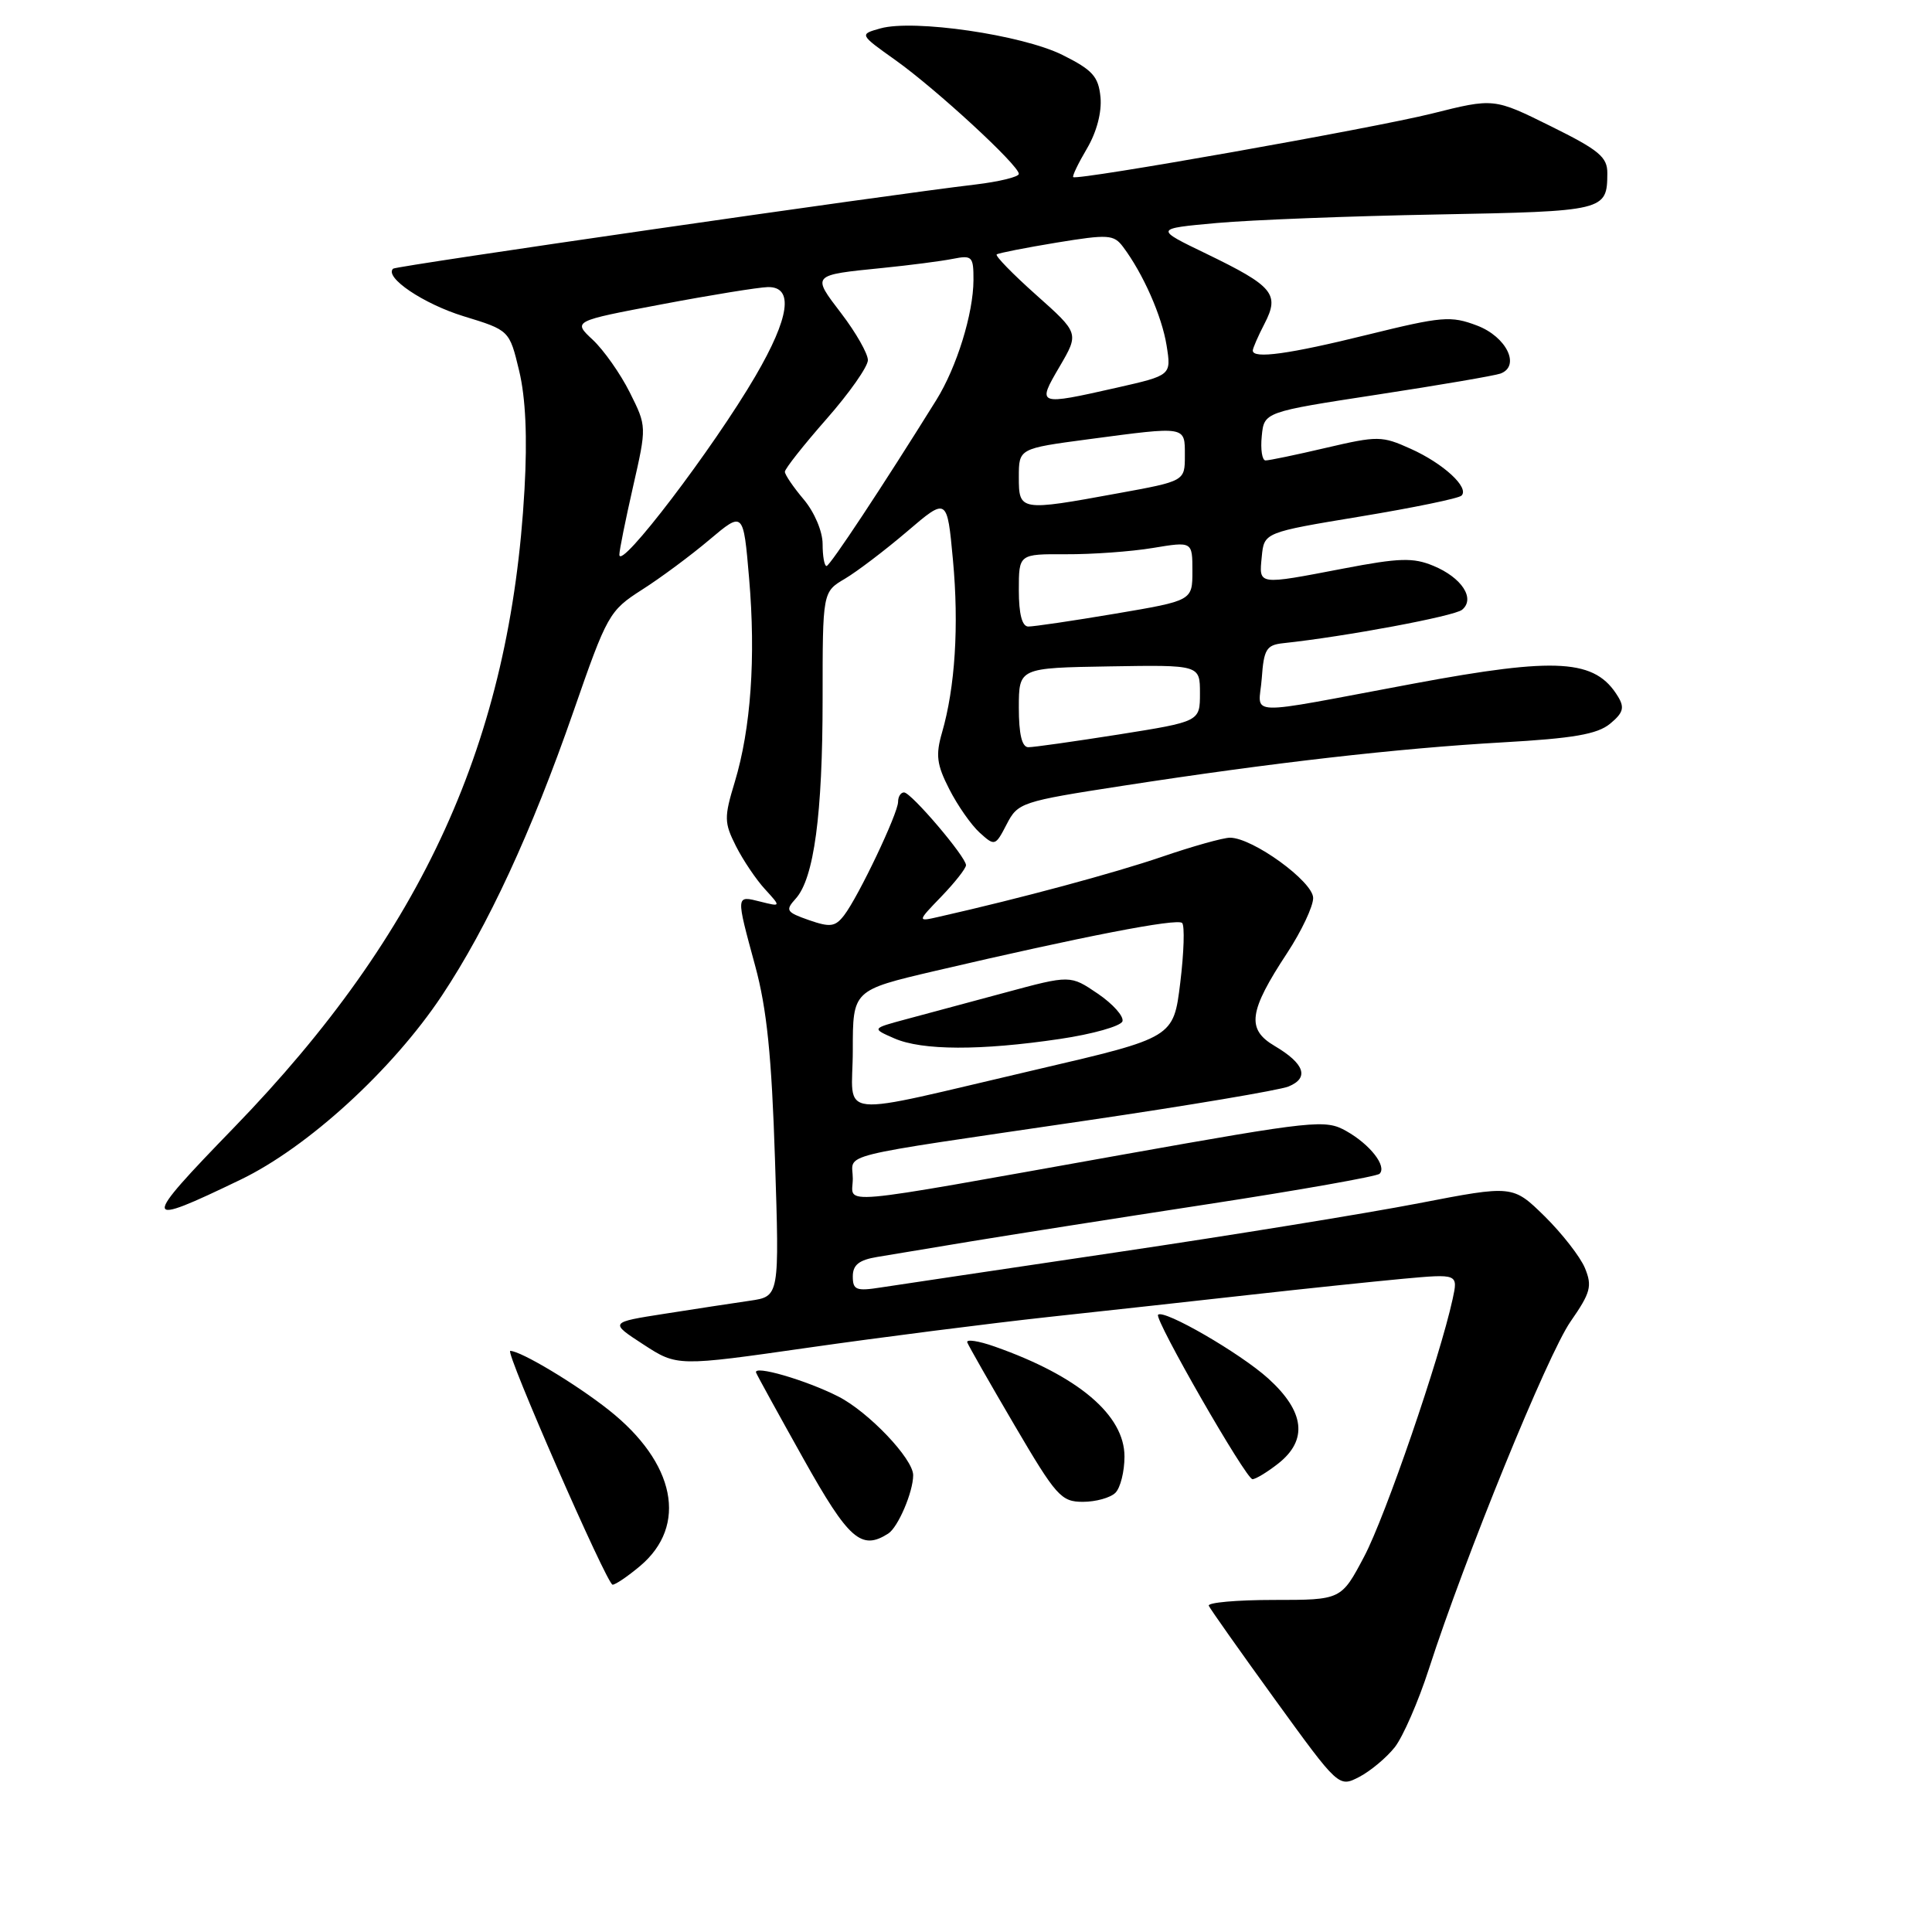 <?xml version="1.0" encoding="UTF-8" standalone="no"?>
<!DOCTYPE svg PUBLIC "-//W3C//DTD SVG 1.1//EN" "http://www.w3.org/Graphics/SVG/1.1/DTD/svg11.dtd" >
<svg xmlns="http://www.w3.org/2000/svg" xmlns:xlink="http://www.w3.org/1999/xlink" version="1.1" viewBox="0 0 256 256">
 <g >
 <path fill="currentColor"
d=" M 184.82 231.51 C 185.91 230.11 187.94 225.46 189.33 221.16 C 194.09 206.41 205.06 179.50 208.10 175.12 C 210.77 171.28 211.00 170.42 210.01 168.02 C 209.39 166.53 206.98 163.44 204.67 161.16 C 200.45 157.03 200.45 157.03 187.98 159.44 C 181.11 160.77 163.12 163.69 148.00 165.93 C 132.88 168.18 118.81 170.27 116.75 170.59 C 113.45 171.11 113.00 170.93 113.00 169.13 C 113.00 167.61 113.82 166.95 116.25 166.55 C 118.04 166.25 123.62 165.33 128.65 164.49 C 133.68 163.66 147.78 161.44 159.98 159.57 C 172.18 157.70 182.45 155.88 182.80 155.53 C 183.80 154.54 181.55 151.65 178.39 149.87 C 175.63 148.31 174.25 148.45 148.67 153.01 C 109.51 160.00 113.00 159.69 113.00 156.17 C 113.00 152.71 109.80 153.51 144.00 148.47 C 157.47 146.49 169.50 144.46 170.73 143.97 C 173.52 142.83 172.87 140.94 168.89 138.59 C 165.14 136.38 165.46 134.02 170.56 126.27 C 172.45 123.39 174.00 120.11 174.00 118.99 C 174.00 116.82 165.98 111.00 162.98 111.00 C 162.08 111.00 158.01 112.14 153.93 113.54 C 147.56 115.71 135.36 119.00 124.50 121.46 C 121.50 122.15 121.50 122.15 124.75 118.78 C 126.54 116.92 128.00 115.06 128.00 114.64 C 128.00 113.54 120.73 105.00 119.79 105.00 C 119.35 105.00 119.00 105.56 119.00 106.25 C 119.00 107.77 113.75 118.81 111.85 121.28 C 110.67 122.81 110.01 122.90 107.19 121.92 C 104.17 120.86 104.03 120.63 105.44 119.07 C 107.86 116.39 109.00 107.92 109.00 92.58 C 109.00 78.43 109.00 78.43 111.95 76.69 C 113.57 75.73 117.28 72.91 120.20 70.42 C 125.50 65.89 125.50 65.89 126.27 74.19 C 127.08 82.92 126.56 91.08 124.82 97.08 C 123.96 100.05 124.12 101.32 125.79 104.58 C 126.89 106.74 128.70 109.33 129.82 110.34 C 131.81 112.14 131.89 112.12 133.39 109.22 C 134.87 106.35 135.32 106.20 148.71 104.13 C 168.50 101.07 185.19 99.16 199.07 98.37 C 208.47 97.84 211.64 97.29 213.33 95.91 C 215.08 94.47 215.29 93.77 214.40 92.31 C 211.39 87.34 206.40 87.02 187.32 90.58 C 164.22 94.89 166.82 94.98 167.19 89.89 C 167.46 86.04 167.81 85.47 170.00 85.23 C 178.27 84.35 192.69 81.65 193.73 80.80 C 195.52 79.33 193.70 76.53 189.92 74.97 C 187.25 73.86 185.40 73.92 178.04 75.33 C 166.55 77.53 166.82 77.57 167.19 73.77 C 167.50 70.55 167.50 70.55 180.25 68.44 C 187.26 67.28 193.30 66.04 193.66 65.67 C 194.72 64.61 191.27 61.42 186.93 59.47 C 183.10 57.74 182.56 57.74 175.70 59.34 C 171.74 60.27 168.13 61.02 167.69 61.01 C 167.24 61.01 167.01 59.56 167.19 57.79 C 167.50 54.59 167.50 54.59 182.50 52.29 C 190.75 51.03 198.09 49.77 198.82 49.50 C 201.51 48.50 199.62 44.62 195.72 43.14 C 192.24 41.82 191.09 41.92 181.22 44.35 C 170.83 46.92 166.00 47.59 166.00 46.45 C 166.00 46.15 166.70 44.54 167.56 42.88 C 169.59 38.96 168.72 37.92 159.84 33.62 C 152.96 30.30 152.96 30.30 161.23 29.55 C 165.78 29.14 178.92 28.63 190.43 28.42 C 212.69 28.00 212.95 27.94 212.98 22.97 C 213.00 20.81 211.89 19.89 205.48 16.72 C 197.95 12.99 197.95 12.99 189.73 15.05 C 181.95 16.99 142.83 23.92 142.21 23.47 C 142.05 23.35 142.87 21.64 144.03 19.68 C 145.32 17.49 146.01 14.85 145.82 12.87 C 145.55 10.13 144.77 9.27 140.78 7.28 C 135.43 4.62 121.09 2.53 116.67 3.76 C 113.85 4.55 113.85 4.55 118.67 7.98 C 124.06 11.82 135.00 21.90 135.00 23.04 C 135.00 23.44 132.41 24.07 129.25 24.45 C 117.62 25.81 52.49 35.23 52.09 35.60 C 50.88 36.74 56.12 40.27 61.42 41.90 C 67.50 43.76 67.50 43.76 68.79 49.13 C 69.65 52.72 69.89 57.93 69.50 64.83 C 67.64 98.11 56.06 123.55 31.02 149.39 C 18.60 162.20 18.66 162.68 31.86 156.32 C 40.78 152.03 52.01 141.76 58.56 131.91 C 64.63 122.78 70.44 110.23 75.99 94.26 C 80.44 81.44 80.73 80.92 85.04 78.16 C 87.50 76.60 91.53 73.61 94.00 71.52 C 98.50 67.73 98.50 67.73 99.26 76.62 C 100.16 87.11 99.50 96.54 97.36 103.62 C 95.93 108.33 95.95 109.00 97.52 112.12 C 98.46 113.98 100.19 116.55 101.37 117.83 C 103.50 120.16 103.50 120.16 100.75 119.47 C 97.48 118.65 97.49 118.50 100.07 128.00 C 101.61 133.67 102.25 139.93 102.69 153.64 C 103.28 171.78 103.28 171.78 99.39 172.35 C 97.25 172.66 92.18 173.43 88.13 174.07 C 80.75 175.22 80.75 175.22 85.24 178.14 C 89.73 181.06 89.73 181.06 107.12 178.57 C 116.68 177.20 131.03 175.37 139.00 174.50 C 146.97 173.64 159.12 172.30 166.00 171.53 C 172.88 170.76 181.81 169.83 185.85 169.45 C 193.21 168.78 193.21 168.78 192.48 172.14 C 190.77 179.98 183.57 200.94 180.76 206.25 C 177.72 212.00 177.72 212.00 168.78 212.00 C 163.86 212.00 159.98 212.35 160.17 212.77 C 160.35 213.19 164.30 218.78 168.94 225.19 C 177.39 236.85 177.39 236.85 180.11 235.45 C 181.60 234.67 183.72 232.90 184.82 231.51 Z  M 84.81 207.51 C 91.18 202.15 89.51 193.82 80.65 186.82 C 76.29 183.37 69.00 179.00 67.61 179.00 C 66.88 179.00 80.42 209.95 81.17 209.98 C 81.54 209.99 83.18 208.88 84.81 207.51 Z  M 117.69 203.21 C 118.99 202.39 121.00 197.69 121.00 195.47 C 121.00 193.30 115.09 187.09 111.09 185.05 C 106.79 182.86 99.75 180.82 100.19 181.89 C 100.36 182.31 103.19 187.45 106.48 193.33 C 112.46 204.01 114.13 205.48 117.69 203.21 Z  M 147.80 197.80 C 148.46 197.14 149.00 194.98 149.00 193.00 C 149.00 187.51 142.90 182.34 131.81 178.43 C 129.63 177.66 127.99 177.42 128.17 177.88 C 128.35 178.35 131.17 183.30 134.44 188.87 C 139.95 198.26 140.61 199.00 143.49 199.00 C 145.20 199.00 147.14 198.46 147.80 197.80 Z  M 169.37 193.93 C 173.33 190.81 172.89 187.04 168.04 182.65 C 164.32 179.29 154.22 173.45 153.45 174.21 C 152.91 174.76 165.10 196.00 165.96 196.00 C 166.38 196.00 167.92 195.07 169.37 193.93 Z  M 113.00 139.15 C 113.00 131.21 113.00 131.21 123.87 128.66 C 143.47 124.08 155.98 121.65 156.64 122.30 C 156.99 122.66 156.88 126.22 156.39 130.22 C 155.50 137.49 155.50 137.49 137.52 141.68 C 109.86 148.12 113.00 148.44 113.00 139.15 Z  M 140.42 137.67 C 144.77 137.03 148.51 135.97 148.73 135.33 C 148.94 134.68 147.47 133.03 145.47 131.67 C 141.82 129.19 141.82 129.19 133.16 131.53 C 128.40 132.81 122.47 134.41 120.00 135.07 C 115.50 136.28 115.50 136.28 118.50 137.59 C 122.17 139.20 129.92 139.23 140.42 137.67 Z  M 135.00 93.75 C 135.01 88.50 135.01 88.50 147.00 88.30 C 159.00 88.10 159.00 88.10 159.00 91.86 C 159.00 95.61 159.00 95.61 148.25 97.32 C 142.34 98.25 136.94 99.02 136.25 99.01 C 135.41 99.00 135.00 97.28 135.00 93.75 Z  M 135.00 78.20 C 135.00 73.41 135.00 73.41 141.25 73.44 C 144.69 73.46 149.86 73.09 152.75 72.61 C 158.00 71.74 158.00 71.74 158.00 75.67 C 158.00 79.59 158.00 79.59 147.75 81.32 C 142.11 82.27 136.94 83.03 136.25 83.02 C 135.43 83.01 135.00 81.36 135.00 78.20 Z  M 109.00 72.08 C 109.00 70.42 107.92 67.87 106.50 66.18 C 105.12 64.55 104.00 62.90 104.00 62.51 C 104.00 62.12 106.47 58.99 109.50 55.54 C 112.53 52.10 115.00 48.58 115.00 47.72 C 115.00 46.86 113.42 44.08 111.49 41.55 C 107.54 36.38 107.46 36.46 117.00 35.50 C 120.58 35.14 124.74 34.60 126.25 34.30 C 128.82 33.79 129.00 33.98 128.99 37.12 C 128.97 41.56 126.78 48.64 124.07 53.00 C 116.97 64.41 109.97 75.00 109.52 75.00 C 109.23 75.00 109.00 73.68 109.00 72.08 Z  M 82.07 73.50 C 82.06 72.95 82.88 68.90 83.88 64.50 C 85.70 56.50 85.70 56.50 83.45 52.00 C 82.21 49.52 80.00 46.39 78.55 45.03 C 75.89 42.55 75.89 42.55 87.70 40.32 C 94.19 39.09 100.51 38.07 101.75 38.04 C 105.21 37.98 104.63 42.07 100.10 49.83 C 94.50 59.42 82.08 75.72 82.07 73.50 Z  M 135.00 63.21 C 135.00 59.43 135.00 59.43 144.25 58.20 C 157.29 56.47 157.00 56.42 157.00 60.37 C 157.00 63.75 157.00 63.75 148.11 65.37 C 135.14 67.75 135.00 67.72 135.00 63.21 Z  M 140.40 48.58 C 142.99 44.15 142.99 44.15 137.31 39.09 C 134.19 36.31 131.83 33.89 132.07 33.71 C 132.31 33.53 135.87 32.83 139.99 32.15 C 146.85 31.03 147.58 31.07 148.81 32.71 C 151.47 36.25 153.96 41.89 154.58 45.78 C 155.21 49.73 155.21 49.73 147.98 51.37 C 137.43 53.75 137.38 53.73 140.40 48.58 Z "/>
</g>
</svg>